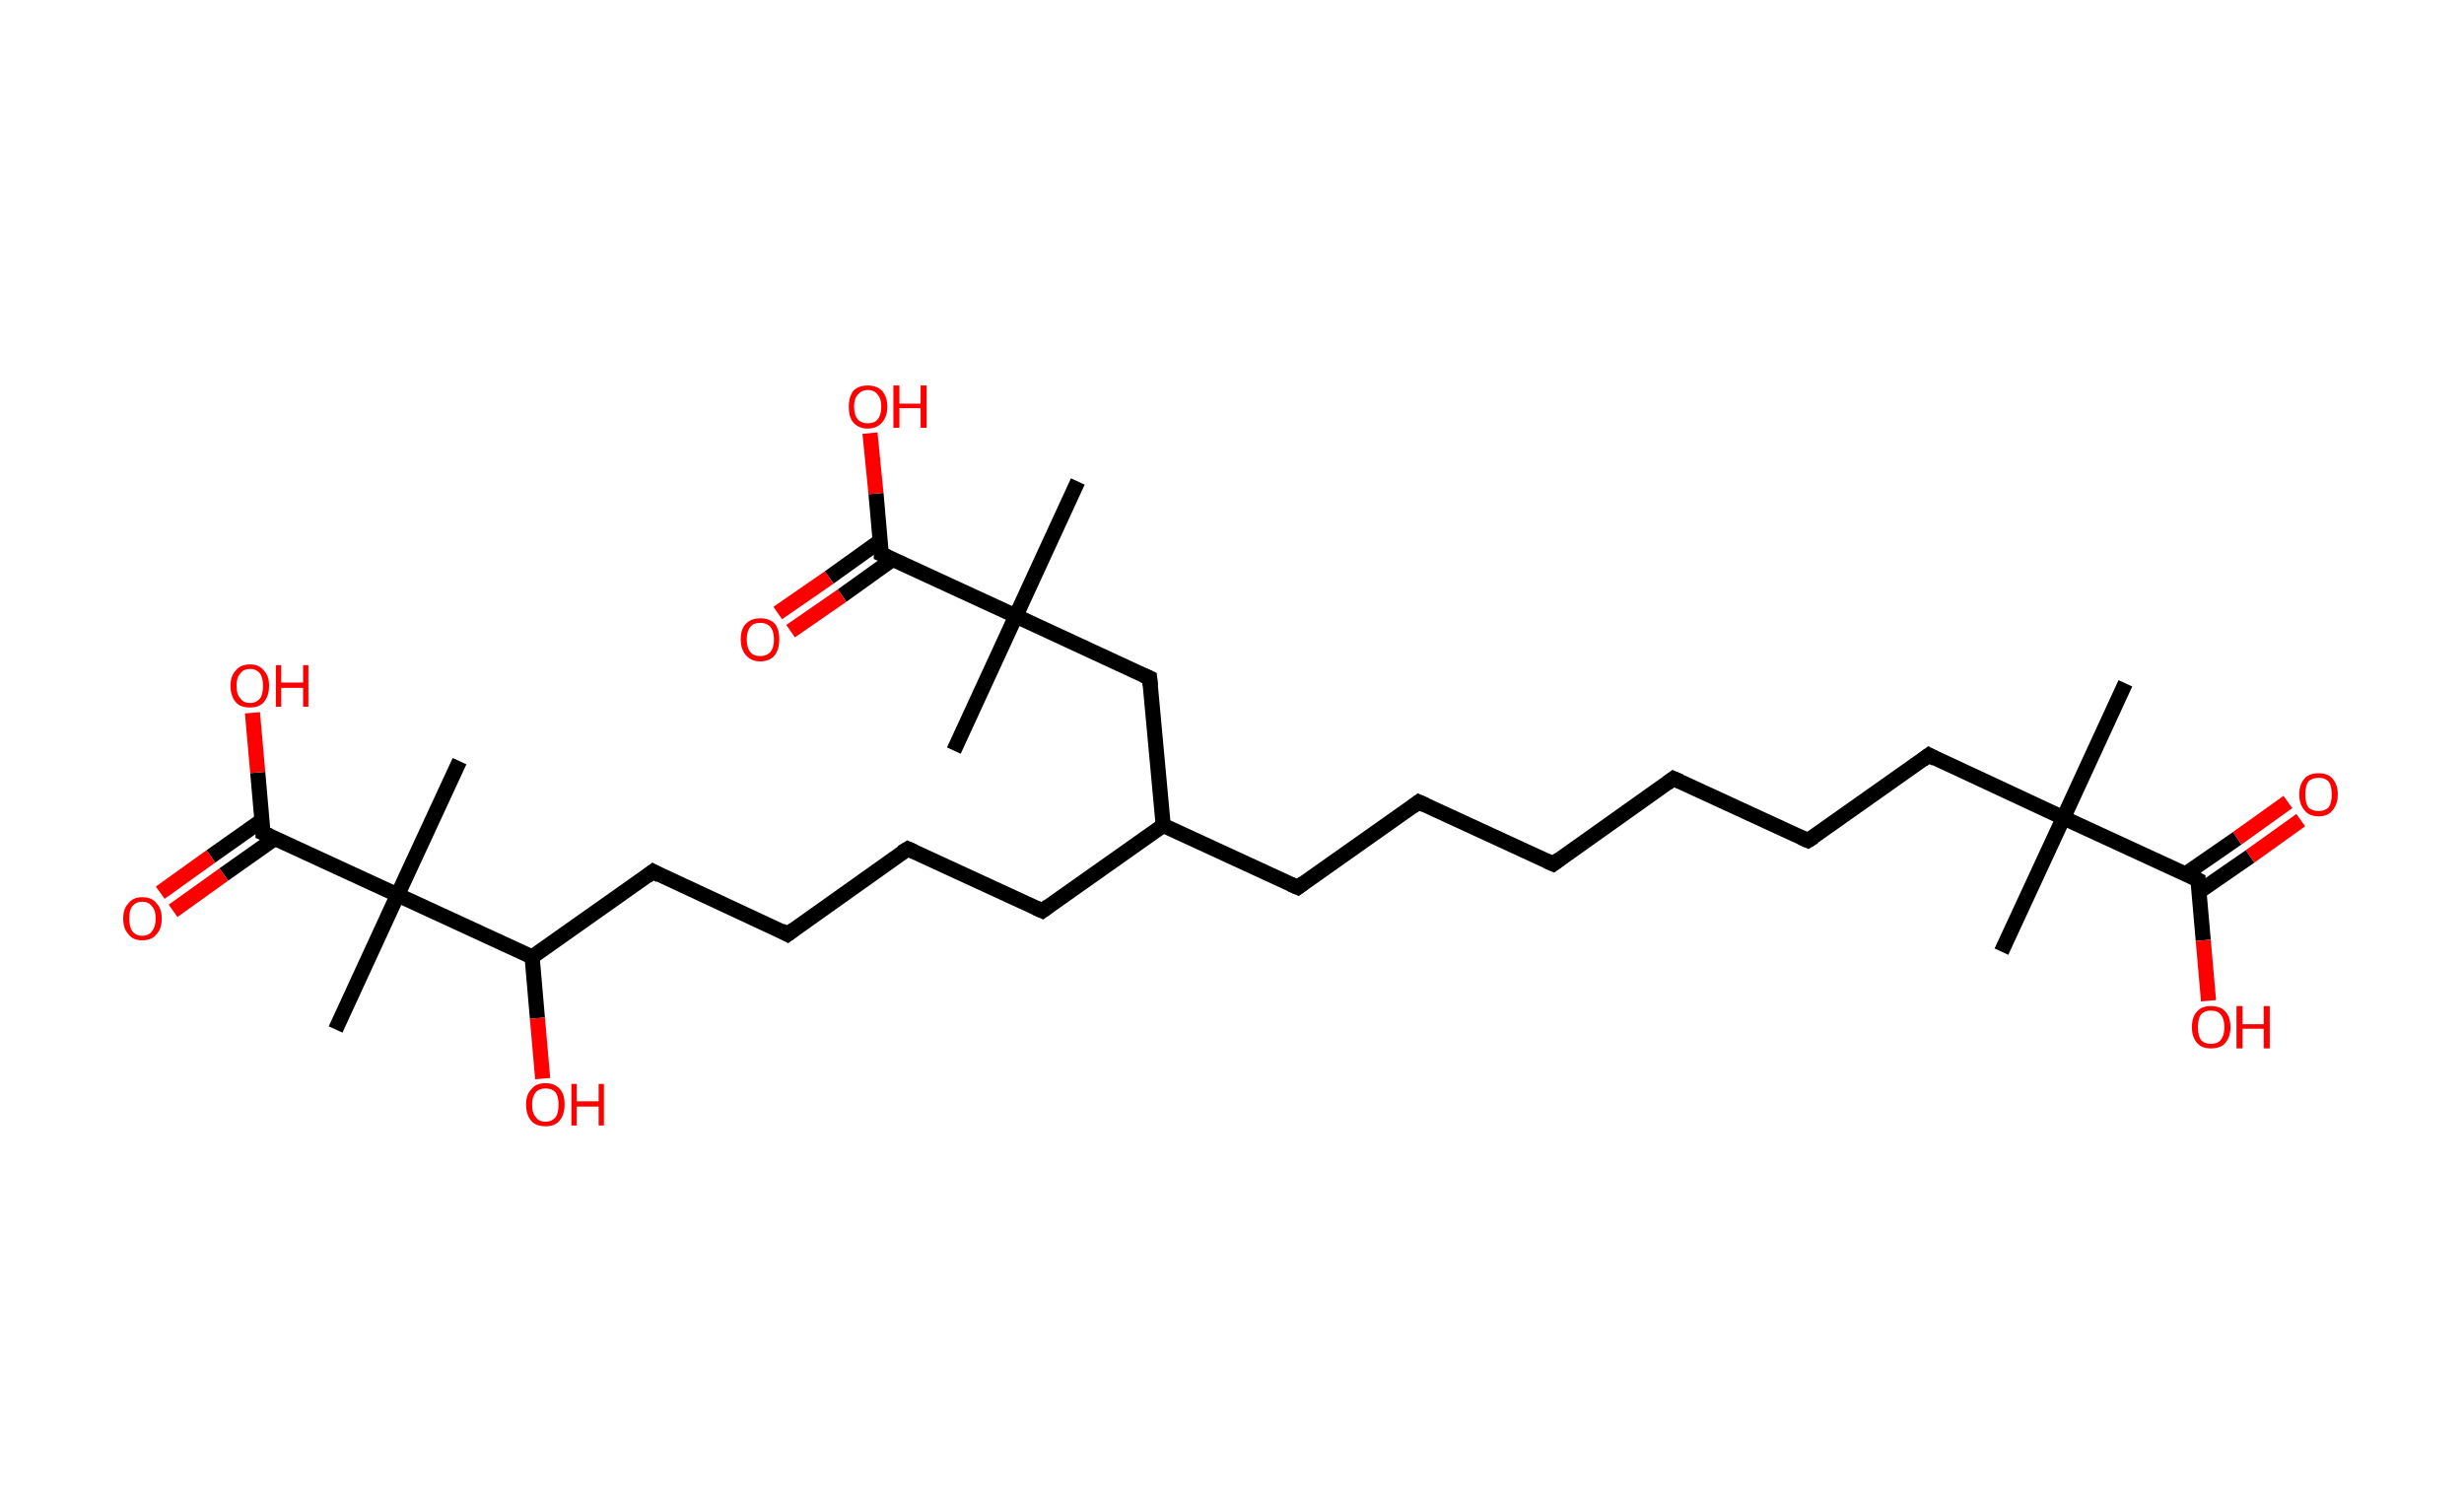 <?xml version='1.0' encoding='ASCII' standalone='yes'?>
<svg xmlns="http://www.w3.org/2000/svg" xmlns:rdkit="http://www.rdkit.org/xml" xmlns:xlink="http://www.w3.org/1999/xlink" version="1.1" baseProfile="full" xml:space="preserve" width="326px" height="200px" viewBox="0 0 326 200">
<!-- END OF HEADER -->
<rect style="opacity:1.0;fill:#FFFFFF;stroke:none" width="326.0" height="200.0" x="0.0" y="0.0"> </rect>
<path class="bond-0 atom-0 atom-1" d="M 281.2,90.4 L 273.0,108.2" style="fill:none;fill-rule:evenodd;stroke:#000000;stroke-width:2.0px;stroke-linecap:butt;stroke-linejoin:miter;stroke-opacity:1"/>
<path class="bond-1 atom-1 atom-2" d="M 273.0,108.2 L 264.8,125.9" style="fill:none;fill-rule:evenodd;stroke:#000000;stroke-width:2.0px;stroke-linecap:butt;stroke-linejoin:miter;stroke-opacity:1"/>
<path class="bond-2 atom-1 atom-3" d="M 273.0,108.2 L 255.2,99.9" style="fill:none;fill-rule:evenodd;stroke:#000000;stroke-width:2.0px;stroke-linecap:butt;stroke-linejoin:miter;stroke-opacity:1"/>
<path class="bond-3 atom-3 atom-4" d="M 255.2,99.9 L 239.2,111.2" style="fill:none;fill-rule:evenodd;stroke:#000000;stroke-width:2.0px;stroke-linecap:butt;stroke-linejoin:miter;stroke-opacity:1"/>
<path class="bond-4 atom-4 atom-5" d="M 239.2,111.2 L 221.4,103.0" style="fill:none;fill-rule:evenodd;stroke:#000000;stroke-width:2.0px;stroke-linecap:butt;stroke-linejoin:miter;stroke-opacity:1"/>
<path class="bond-5 atom-5 atom-6" d="M 221.4,103.0 L 205.5,114.3" style="fill:none;fill-rule:evenodd;stroke:#000000;stroke-width:2.0px;stroke-linecap:butt;stroke-linejoin:miter;stroke-opacity:1"/>
<path class="bond-6 atom-6 atom-7" d="M 205.5,114.3 L 187.7,106.1" style="fill:none;fill-rule:evenodd;stroke:#000000;stroke-width:2.0px;stroke-linecap:butt;stroke-linejoin:miter;stroke-opacity:1"/>
<path class="bond-7 atom-7 atom-8" d="M 187.7,106.1 L 171.7,117.4" style="fill:none;fill-rule:evenodd;stroke:#000000;stroke-width:2.0px;stroke-linecap:butt;stroke-linejoin:miter;stroke-opacity:1"/>
<path class="bond-8 atom-8 atom-9" d="M 171.7,117.4 L 153.9,109.2" style="fill:none;fill-rule:evenodd;stroke:#000000;stroke-width:2.0px;stroke-linecap:butt;stroke-linejoin:miter;stroke-opacity:1"/>
<path class="bond-9 atom-9 atom-10" d="M 153.9,109.2 L 137.9,120.5" style="fill:none;fill-rule:evenodd;stroke:#000000;stroke-width:2.0px;stroke-linecap:butt;stroke-linejoin:miter;stroke-opacity:1"/>
<path class="bond-10 atom-10 atom-11" d="M 137.9,120.5 L 120.1,112.3" style="fill:none;fill-rule:evenodd;stroke:#000000;stroke-width:2.0px;stroke-linecap:butt;stroke-linejoin:miter;stroke-opacity:1"/>
<path class="bond-11 atom-11 atom-12" d="M 120.1,112.3 L 104.2,123.6" style="fill:none;fill-rule:evenodd;stroke:#000000;stroke-width:2.0px;stroke-linecap:butt;stroke-linejoin:miter;stroke-opacity:1"/>
<path class="bond-12 atom-12 atom-13" d="M 104.2,123.6 L 86.4,115.3" style="fill:none;fill-rule:evenodd;stroke:#000000;stroke-width:2.0px;stroke-linecap:butt;stroke-linejoin:miter;stroke-opacity:1"/>
<path class="bond-13 atom-13 atom-14" d="M 86.4,115.3 L 70.4,126.6" style="fill:none;fill-rule:evenodd;stroke:#000000;stroke-width:2.0px;stroke-linecap:butt;stroke-linejoin:miter;stroke-opacity:1"/>
<path class="bond-14 atom-14 atom-15" d="M 70.4,126.6 L 71.1,134.7" style="fill:none;fill-rule:evenodd;stroke:#000000;stroke-width:2.0px;stroke-linecap:butt;stroke-linejoin:miter;stroke-opacity:1"/>
<path class="bond-14 atom-14 atom-15" d="M 71.1,134.7 L 71.8,142.7" style="fill:none;fill-rule:evenodd;stroke:#FF0000;stroke-width:2.0px;stroke-linecap:butt;stroke-linejoin:miter;stroke-opacity:1"/>
<path class="bond-15 atom-14 atom-16" d="M 70.4,126.6 L 52.6,118.4" style="fill:none;fill-rule:evenodd;stroke:#000000;stroke-width:2.0px;stroke-linecap:butt;stroke-linejoin:miter;stroke-opacity:1"/>
<path class="bond-16 atom-16 atom-17" d="M 52.6,118.4 L 60.8,100.7" style="fill:none;fill-rule:evenodd;stroke:#000000;stroke-width:2.0px;stroke-linecap:butt;stroke-linejoin:miter;stroke-opacity:1"/>
<path class="bond-17 atom-16 atom-18" d="M 52.6,118.4 L 44.4,136.2" style="fill:none;fill-rule:evenodd;stroke:#000000;stroke-width:2.0px;stroke-linecap:butt;stroke-linejoin:miter;stroke-opacity:1"/>
<path class="bond-18 atom-16 atom-19" d="M 52.6,118.4 L 34.8,110.2" style="fill:none;fill-rule:evenodd;stroke:#000000;stroke-width:2.0px;stroke-linecap:butt;stroke-linejoin:miter;stroke-opacity:1"/>
<path class="bond-19 atom-19 atom-20" d="M 34.7,108.5 L 27.9,113.3" style="fill:none;fill-rule:evenodd;stroke:#000000;stroke-width:2.0px;stroke-linecap:butt;stroke-linejoin:miter;stroke-opacity:1"/>
<path class="bond-19 atom-19 atom-20" d="M 27.9,113.3 L 21.2,118.1" style="fill:none;fill-rule:evenodd;stroke:#FF0000;stroke-width:2.0px;stroke-linecap:butt;stroke-linejoin:miter;stroke-opacity:1"/>
<path class="bond-19 atom-19 atom-20" d="M 36.4,110.9 L 29.6,115.7" style="fill:none;fill-rule:evenodd;stroke:#000000;stroke-width:2.0px;stroke-linecap:butt;stroke-linejoin:miter;stroke-opacity:1"/>
<path class="bond-19 atom-19 atom-20" d="M 29.6,115.7 L 22.9,120.5" style="fill:none;fill-rule:evenodd;stroke:#FF0000;stroke-width:2.0px;stroke-linecap:butt;stroke-linejoin:miter;stroke-opacity:1"/>
<path class="bond-20 atom-19 atom-21" d="M 34.8,110.2 L 34.1,102.2" style="fill:none;fill-rule:evenodd;stroke:#000000;stroke-width:2.0px;stroke-linecap:butt;stroke-linejoin:miter;stroke-opacity:1"/>
<path class="bond-20 atom-19 atom-21" d="M 34.1,102.2 L 33.4,94.3" style="fill:none;fill-rule:evenodd;stroke:#FF0000;stroke-width:2.0px;stroke-linecap:butt;stroke-linejoin:miter;stroke-opacity:1"/>
<path class="bond-21 atom-9 atom-22" d="M 153.9,109.2 L 152.1,89.7" style="fill:none;fill-rule:evenodd;stroke:#000000;stroke-width:2.0px;stroke-linecap:butt;stroke-linejoin:miter;stroke-opacity:1"/>
<path class="bond-22 atom-22 atom-23" d="M 152.1,89.7 L 134.4,81.5" style="fill:none;fill-rule:evenodd;stroke:#000000;stroke-width:2.0px;stroke-linecap:butt;stroke-linejoin:miter;stroke-opacity:1"/>
<path class="bond-23 atom-23 atom-24" d="M 134.4,81.5 L 126.2,99.3" style="fill:none;fill-rule:evenodd;stroke:#000000;stroke-width:2.0px;stroke-linecap:butt;stroke-linejoin:miter;stroke-opacity:1"/>
<path class="bond-24 atom-23 atom-25" d="M 134.4,81.5 L 142.6,63.7" style="fill:none;fill-rule:evenodd;stroke:#000000;stroke-width:2.0px;stroke-linecap:butt;stroke-linejoin:miter;stroke-opacity:1"/>
<path class="bond-25 atom-23 atom-26" d="M 134.4,81.5 L 116.6,73.3" style="fill:none;fill-rule:evenodd;stroke:#000000;stroke-width:2.0px;stroke-linecap:butt;stroke-linejoin:miter;stroke-opacity:1"/>
<path class="bond-26 atom-26 atom-27" d="M 116.4,71.6 L 109.7,76.4" style="fill:none;fill-rule:evenodd;stroke:#000000;stroke-width:2.0px;stroke-linecap:butt;stroke-linejoin:miter;stroke-opacity:1"/>
<path class="bond-26 atom-26 atom-27" d="M 109.7,76.4 L 102.9,81.1" style="fill:none;fill-rule:evenodd;stroke:#FF0000;stroke-width:2.0px;stroke-linecap:butt;stroke-linejoin:miter;stroke-opacity:1"/>
<path class="bond-26 atom-26 atom-27" d="M 118.1,74.0 L 111.4,78.8" style="fill:none;fill-rule:evenodd;stroke:#000000;stroke-width:2.0px;stroke-linecap:butt;stroke-linejoin:miter;stroke-opacity:1"/>
<path class="bond-26 atom-26 atom-27" d="M 111.4,78.8 L 104.6,83.5" style="fill:none;fill-rule:evenodd;stroke:#FF0000;stroke-width:2.0px;stroke-linecap:butt;stroke-linejoin:miter;stroke-opacity:1"/>
<path class="bond-27 atom-26 atom-28" d="M 116.6,73.3 L 115.9,65.3" style="fill:none;fill-rule:evenodd;stroke:#000000;stroke-width:2.0px;stroke-linecap:butt;stroke-linejoin:miter;stroke-opacity:1"/>
<path class="bond-27 atom-26 atom-28" d="M 115.9,65.3 L 115.1,57.3" style="fill:none;fill-rule:evenodd;stroke:#FF0000;stroke-width:2.0px;stroke-linecap:butt;stroke-linejoin:miter;stroke-opacity:1"/>
<path class="bond-28 atom-1 atom-29" d="M 273.0,108.2 L 290.8,116.4" style="fill:none;fill-rule:evenodd;stroke:#000000;stroke-width:2.0px;stroke-linecap:butt;stroke-linejoin:miter;stroke-opacity:1"/>
<path class="bond-29 atom-29 atom-30" d="M 290.9,118.0 L 297.7,113.3" style="fill:none;fill-rule:evenodd;stroke:#000000;stroke-width:2.0px;stroke-linecap:butt;stroke-linejoin:miter;stroke-opacity:1"/>
<path class="bond-29 atom-29 atom-30" d="M 297.7,113.3 L 304.4,108.5" style="fill:none;fill-rule:evenodd;stroke:#FF0000;stroke-width:2.0px;stroke-linecap:butt;stroke-linejoin:miter;stroke-opacity:1"/>
<path class="bond-29 atom-29 atom-30" d="M 289.2,115.6 L 296.0,110.9" style="fill:none;fill-rule:evenodd;stroke:#000000;stroke-width:2.0px;stroke-linecap:butt;stroke-linejoin:miter;stroke-opacity:1"/>
<path class="bond-29 atom-29 atom-30" d="M 296.0,110.9 L 302.7,106.1" style="fill:none;fill-rule:evenodd;stroke:#FF0000;stroke-width:2.0px;stroke-linecap:butt;stroke-linejoin:miter;stroke-opacity:1"/>
<path class="bond-30 atom-29 atom-31" d="M 290.8,116.4 L 291.5,124.4" style="fill:none;fill-rule:evenodd;stroke:#000000;stroke-width:2.0px;stroke-linecap:butt;stroke-linejoin:miter;stroke-opacity:1"/>
<path class="bond-30 atom-29 atom-31" d="M 291.5,124.4 L 292.2,132.4" style="fill:none;fill-rule:evenodd;stroke:#FF0000;stroke-width:2.0px;stroke-linecap:butt;stroke-linejoin:miter;stroke-opacity:1"/>
<path d="M 256.1,100.4 L 255.2,99.9 L 254.4,100.5" style="fill:none;stroke:#000000;stroke-width:2.0px;stroke-linecap:butt;stroke-linejoin:miter;stroke-opacity:1;"/>
<path d="M 240.0,110.7 L 239.2,111.2 L 238.3,110.8" style="fill:none;stroke:#000000;stroke-width:2.0px;stroke-linecap:butt;stroke-linejoin:miter;stroke-opacity:1;"/>
<path d="M 222.3,103.4 L 221.4,103.0 L 220.6,103.6" style="fill:none;stroke:#000000;stroke-width:2.0px;stroke-linecap:butt;stroke-linejoin:miter;stroke-opacity:1;"/>
<path d="M 206.3,113.7 L 205.5,114.3 L 204.6,113.9" style="fill:none;stroke:#000000;stroke-width:2.0px;stroke-linecap:butt;stroke-linejoin:miter;stroke-opacity:1;"/>
<path d="M 188.6,106.5 L 187.7,106.1 L 186.9,106.7" style="fill:none;stroke:#000000;stroke-width:2.0px;stroke-linecap:butt;stroke-linejoin:miter;stroke-opacity:1;"/>
<path d="M 172.5,116.8 L 171.7,117.4 L 170.8,117.0" style="fill:none;stroke:#000000;stroke-width:2.0px;stroke-linecap:butt;stroke-linejoin:miter;stroke-opacity:1;"/>
<path d="M 138.7,119.9 L 137.9,120.5 L 137.0,120.1" style="fill:none;stroke:#000000;stroke-width:2.0px;stroke-linecap:butt;stroke-linejoin:miter;stroke-opacity:1;"/>
<path d="M 121.0,112.7 L 120.1,112.3 L 119.3,112.8" style="fill:none;stroke:#000000;stroke-width:2.0px;stroke-linecap:butt;stroke-linejoin:miter;stroke-opacity:1;"/>
<path d="M 105.0,123.0 L 104.2,123.6 L 103.3,123.1" style="fill:none;stroke:#000000;stroke-width:2.0px;stroke-linecap:butt;stroke-linejoin:miter;stroke-opacity:1;"/>
<path d="M 87.3,115.8 L 86.4,115.3 L 85.6,115.9" style="fill:none;stroke:#000000;stroke-width:2.0px;stroke-linecap:butt;stroke-linejoin:miter;stroke-opacity:1;"/>
<path d="M 35.7,110.6 L 34.8,110.2 L 34.8,109.8" style="fill:none;stroke:#000000;stroke-width:2.0px;stroke-linecap:butt;stroke-linejoin:miter;stroke-opacity:1;"/>
<path d="M 152.2,90.7 L 152.1,89.7 L 151.2,89.3" style="fill:none;stroke:#000000;stroke-width:2.0px;stroke-linecap:butt;stroke-linejoin:miter;stroke-opacity:1;"/>
<path d="M 117.5,73.7 L 116.6,73.3 L 116.6,72.9" style="fill:none;stroke:#000000;stroke-width:2.0px;stroke-linecap:butt;stroke-linejoin:miter;stroke-opacity:1;"/>
<path d="M 289.9,115.9 L 290.8,116.4 L 290.8,116.8" style="fill:none;stroke:#000000;stroke-width:2.0px;stroke-linecap:butt;stroke-linejoin:miter;stroke-opacity:1;"/>
<path class="atom-15" d="M 69.6 146.1 Q 69.6 144.8, 70.3 144.1 Q 70.9 143.3, 72.2 143.3 Q 73.4 143.3, 74.1 144.1 Q 74.7 144.8, 74.7 146.1 Q 74.7 147.5, 74.0 148.3 Q 73.4 149.0, 72.2 149.0 Q 70.9 149.0, 70.3 148.3 Q 69.6 147.5, 69.6 146.1 M 72.2 148.4 Q 73.0 148.4, 73.5 147.8 Q 73.9 147.3, 73.9 146.1 Q 73.9 145.1, 73.5 144.5 Q 73.0 144.0, 72.2 144.0 Q 71.3 144.0, 70.9 144.5 Q 70.4 145.1, 70.4 146.1 Q 70.4 147.3, 70.9 147.8 Q 71.3 148.4, 72.2 148.4 " fill="#FF0000"/>
<path class="atom-15" d="M 75.6 143.4 L 76.3 143.4 L 76.3 145.7 L 79.2 145.7 L 79.2 143.4 L 79.9 143.4 L 79.9 148.9 L 79.2 148.9 L 79.2 146.4 L 76.3 146.4 L 76.3 148.9 L 75.6 148.9 L 75.6 143.4 " fill="#FF0000"/>
<path class="atom-20" d="M 16.3 121.5 Q 16.3 120.2, 17.0 119.5 Q 17.6 118.7, 18.8 118.7 Q 20.1 118.7, 20.7 119.5 Q 21.4 120.2, 21.4 121.5 Q 21.4 122.9, 20.7 123.6 Q 20.1 124.4, 18.8 124.4 Q 17.6 124.4, 17.0 123.6 Q 16.3 122.9, 16.3 121.5 M 18.8 123.8 Q 19.7 123.8, 20.1 123.2 Q 20.6 122.6, 20.6 121.5 Q 20.6 120.4, 20.1 119.9 Q 19.7 119.3, 18.8 119.3 Q 18.0 119.3, 17.5 119.9 Q 17.1 120.4, 17.1 121.5 Q 17.1 122.6, 17.5 123.2 Q 18.0 123.8, 18.8 123.8 " fill="#FF0000"/>
<path class="atom-21" d="M 30.5 90.7 Q 30.5 89.4, 31.2 88.7 Q 31.8 87.9, 33.1 87.9 Q 34.3 87.9, 34.9 88.7 Q 35.6 89.4, 35.6 90.7 Q 35.6 92.1, 34.9 92.9 Q 34.3 93.6, 33.1 93.6 Q 31.8 93.6, 31.2 92.9 Q 30.5 92.1, 30.5 90.7 M 33.1 93.0 Q 33.9 93.0, 34.4 92.4 Q 34.8 91.9, 34.8 90.7 Q 34.8 89.7, 34.4 89.1 Q 33.9 88.5, 33.1 88.5 Q 32.2 88.5, 31.8 89.1 Q 31.3 89.6, 31.3 90.7 Q 31.3 91.9, 31.8 92.4 Q 32.2 93.0, 33.1 93.0 " fill="#FF0000"/>
<path class="atom-21" d="M 36.5 88.0 L 37.2 88.0 L 37.2 90.3 L 40.1 90.3 L 40.1 88.0 L 40.8 88.0 L 40.8 93.5 L 40.1 93.5 L 40.1 91.0 L 37.2 91.0 L 37.2 93.5 L 36.5 93.5 L 36.5 88.0 " fill="#FF0000"/>
<path class="atom-27" d="M 98.0 84.6 Q 98.0 83.2, 98.7 82.5 Q 99.4 81.8, 100.6 81.8 Q 101.8 81.8, 102.5 82.5 Q 103.1 83.2, 103.1 84.6 Q 103.1 85.9, 102.5 86.7 Q 101.8 87.5, 100.6 87.5 Q 99.4 87.5, 98.7 86.7 Q 98.0 85.9, 98.0 84.6 M 100.6 86.8 Q 101.4 86.8, 101.9 86.3 Q 102.4 85.7, 102.4 84.6 Q 102.4 83.5, 101.9 82.9 Q 101.4 82.4, 100.6 82.4 Q 99.7 82.4, 99.3 82.9 Q 98.8 83.5, 98.8 84.6 Q 98.8 85.7, 99.3 86.3 Q 99.7 86.8, 100.6 86.8 " fill="#FF0000"/>
<path class="atom-28" d="M 112.3 53.8 Q 112.3 52.5, 112.9 51.7 Q 113.6 51.0, 114.8 51.0 Q 116.0 51.0, 116.7 51.7 Q 117.4 52.5, 117.4 53.8 Q 117.4 55.1, 116.7 55.9 Q 116.0 56.7, 114.8 56.7 Q 113.6 56.7, 112.9 55.9 Q 112.3 55.2, 112.3 53.8 M 114.8 56.0 Q 115.7 56.0, 116.1 55.5 Q 116.6 54.9, 116.6 53.8 Q 116.6 52.7, 116.1 52.2 Q 115.7 51.6, 114.8 51.6 Q 114.0 51.6, 113.5 52.2 Q 113.0 52.7, 113.0 53.8 Q 113.0 54.9, 113.5 55.5 Q 114.0 56.0, 114.8 56.0 " fill="#FF0000"/>
<path class="atom-28" d="M 118.2 51.0 L 119.0 51.0 L 119.0 53.4 L 121.8 53.4 L 121.8 51.0 L 122.6 51.0 L 122.6 56.6 L 121.8 56.6 L 121.8 54.0 L 119.0 54.0 L 119.0 56.6 L 118.2 56.6 L 118.2 51.0 " fill="#FF0000"/>
<path class="atom-30" d="M 304.2 105.1 Q 304.2 103.8, 304.9 103.0 Q 305.5 102.3, 306.8 102.3 Q 308.0 102.3, 308.6 103.0 Q 309.3 103.8, 309.3 105.1 Q 309.3 106.4, 308.6 107.2 Q 308.0 108.0, 306.8 108.0 Q 305.5 108.0, 304.9 107.2 Q 304.2 106.4, 304.2 105.1 M 306.8 107.3 Q 307.6 107.3, 308.1 106.8 Q 308.5 106.2, 308.5 105.1 Q 308.5 104.0, 308.1 103.4 Q 307.6 102.9, 306.8 102.9 Q 305.9 102.9, 305.4 103.4 Q 305.0 104.0, 305.0 105.1 Q 305.0 106.2, 305.4 106.8 Q 305.9 107.3, 306.8 107.3 " fill="#FF0000"/>
<path class="atom-31" d="M 290.0 135.9 Q 290.0 134.5, 290.7 133.8 Q 291.3 133.1, 292.5 133.1 Q 293.8 133.1, 294.4 133.8 Q 295.1 134.5, 295.1 135.9 Q 295.1 137.2, 294.4 138.0 Q 293.8 138.7, 292.5 138.7 Q 291.3 138.7, 290.7 138.0 Q 290.0 137.2, 290.0 135.9 M 292.5 138.1 Q 293.4 138.1, 293.8 137.6 Q 294.3 137.0, 294.3 135.9 Q 294.3 134.8, 293.8 134.2 Q 293.4 133.7, 292.5 133.7 Q 291.7 133.7, 291.2 134.2 Q 290.8 134.8, 290.8 135.9 Q 290.8 137.0, 291.2 137.6 Q 291.7 138.1, 292.5 138.1 " fill="#FF0000"/>
<path class="atom-31" d="M 295.9 133.1 L 296.7 133.1 L 296.7 135.5 L 299.5 135.5 L 299.5 133.1 L 300.3 133.1 L 300.3 138.7 L 299.5 138.7 L 299.5 136.1 L 296.7 136.1 L 296.7 138.7 L 295.9 138.7 L 295.9 133.1 " fill="#FF0000"/>
</svg>
